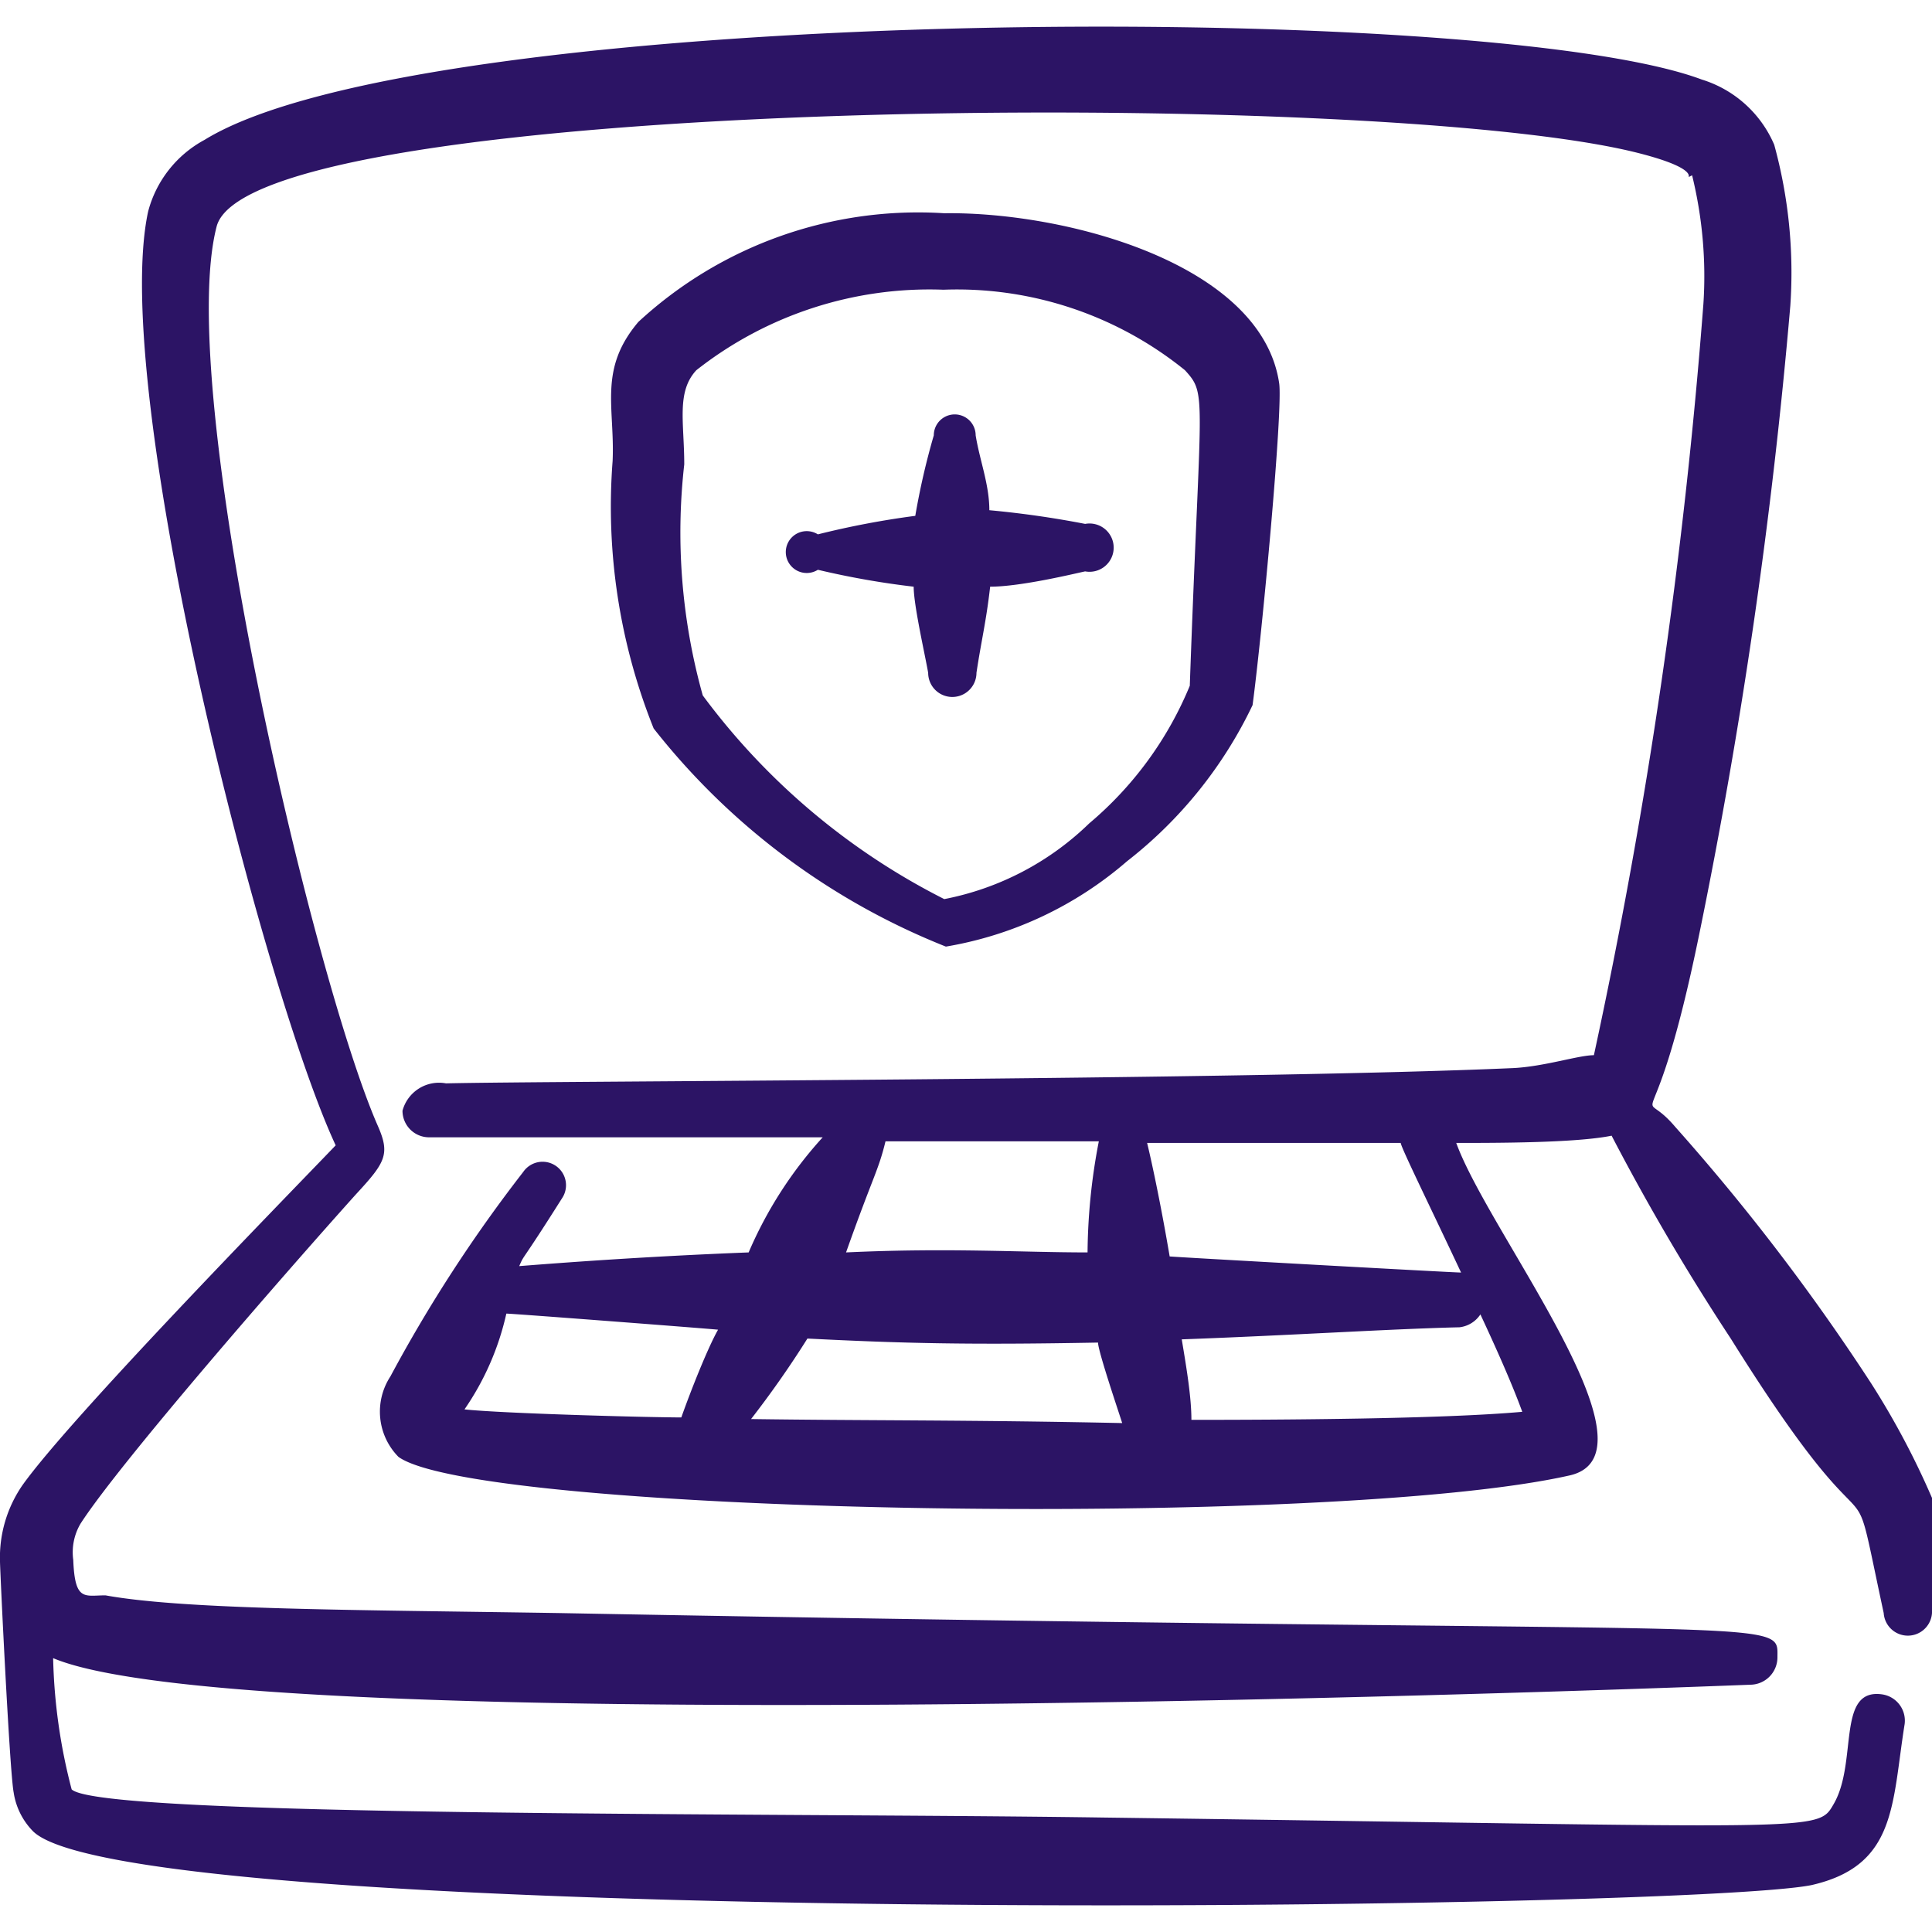 <svg xmlns="http://www.w3.org/2000/svg" width="24" height="24" viewBox="0 0 24 24"><path fill="#2C1465" d="M24 18.608a10 10 0 0 0-.76-1.43a26.6 26.6 0 0 0-2.43-3.18c-.51-.6-.28.44.3-2.4c.528-2.576.905-5.18 1.13-7.8a6 6 0 0 0-.2-2a1.44 1.44 0 0 0-.9-.81c-2.67-1-15.86-.94-18.6.75a1.42 1.42 0 0 0-.7.89c-.48 2.22 1.43 9.67 2.33 11.6c-.74.77-3.29 3.38-3.89 4.22a1.58 1.58 0 0 0-.28.95c0 .1.12 2.62.17 2.87a.87.87 0 0 0 .23.47c1.12 1.22 20.48 1 22.1.68c1.06-.24 1-1 1.16-2a.33.33 0 0 0-.28-.37c-.57-.08-.3.84-.6 1.36c-.21.36-.07.29-9.08.17c-4.1-.06-12.46 0-12.81-.35a7 7 0 0 1-.23-1.63c2.37 1 18.52.43 21.09.33a.34.34 0 0 0 .33-.34c0-.52.3-.26-15.14-.55c-2.52-.04-4.64-.04-5.63-.22c-.26 0-.38.08-.4-.44a.7.7 0 0 1 .09-.45c.49-.76 2.54-3.11 3.42-4.09c.37-.4.43-.5.27-.86c-.8-1.83-2.52-9.14-2-11.16c.4-1.63 14.39-1.74 17.65-.92c.91.23.53.35.68.28c.128.523.176 1.063.14 1.6a69 69 0 0 1-1.36 9.33c-.19 0-.61.14-1 .16c-3.38.15-12.07.16-13.26.19a.47.47 0 0 0-.54.34a.33.33 0 0 0 .33.33h4.89a5.1 5.1 0 0 0-.92 1.43c-1.29.05-2.34.13-2.85.17c.07-.16 0 0 .53-.84a.291.291 0 0 0-.48-.33a18 18 0 0 0-1.65 2.54a.8.8 0 0 0 .1 1c1 .72 11.58.9 14.55.23c1.18-.27-1-3-1.41-4.13c.5 0 1.49 0 1.93-.09q.675 1.297 1.48 2.52c1.95 3.12 1.42 1.18 1.9 3.41a.3.3 0 1 0 .6-.04zm-15.51-1c-.45 0-2.26-.05-2.72-.1a3.4 3.4 0 0 0 .52-1.19c.08 0 2.55.19 2.63.2c-.13.23-.34.76-.46 1.1zm2.51-3.43h2.65q-.134.683-.14 1.38c-.83 0-1.72-.06-3 0c.34-.96.4-1.01.49-1.38m-1.67 3.45q.375-.483.7-1c1.19.06 2 .08 3.61.05c0 .11.28.93.3 1c-1.88-.04-3.23-.03-4.61-.05m9.06-1.3c.21.45.4.88.52 1.21c-1 .09-3 .1-4.11.1c0-.28-.06-.64-.12-1c1.37-.05 2.6-.13 3.45-.15a.36.36 0 0 0 .26-.16m-.24-.52c-.1 0-3.52-.19-3.62-.2c-.1-.59-.21-1.12-.28-1.41h3.15c.01.07.37.8.75 1.61"/><path fill="#2C1465" d="M8.12 9.049a8.7 8.7 0 0 0 3.63 2.71a4.6 4.6 0 0 0 2.25-1.06a5.4 5.4 0 0 0 1.56-1.94c.12-.9.38-3.69.33-4c-.22-1.48-2.64-2.13-4.16-2.11a5.12 5.12 0 0 0-3.8 1.35c-.5.59-.29 1.06-.32 1.73a7.4 7.4 0 0 0 .51 3.32m.38-3.28c0-.52-.1-.9.15-1.17a4.68 4.68 0 0 1 3.07-1a4.5 4.5 0 0 1 3 1c.28.31.19.25.06 3.92a4.45 4.45 0 0 1-1.25 1.71a3.55 3.55 0 0 1-1.8.94a8.5 8.5 0 0 1-3-2.53a7.5 7.5 0 0 1-.23-2.87"/><path fill="#2C1465" d="M10.16 7.078q.59.14 1.19.21c0 .23.14.84.18 1.07a.3.3 0 1 0 .6 0c.06-.4.12-.63.17-1.07c.39 0 1.08-.17 1.18-.19a.3.3 0 1 0 0-.59a12 12 0 0 0-1.19-.17c0-.32-.12-.62-.17-.93a.26.26 0 0 0-.52 0a9 9 0 0 0-.23 1q-.611.08-1.21.23a.26.26 0 1 0 0 .44"/></svg>